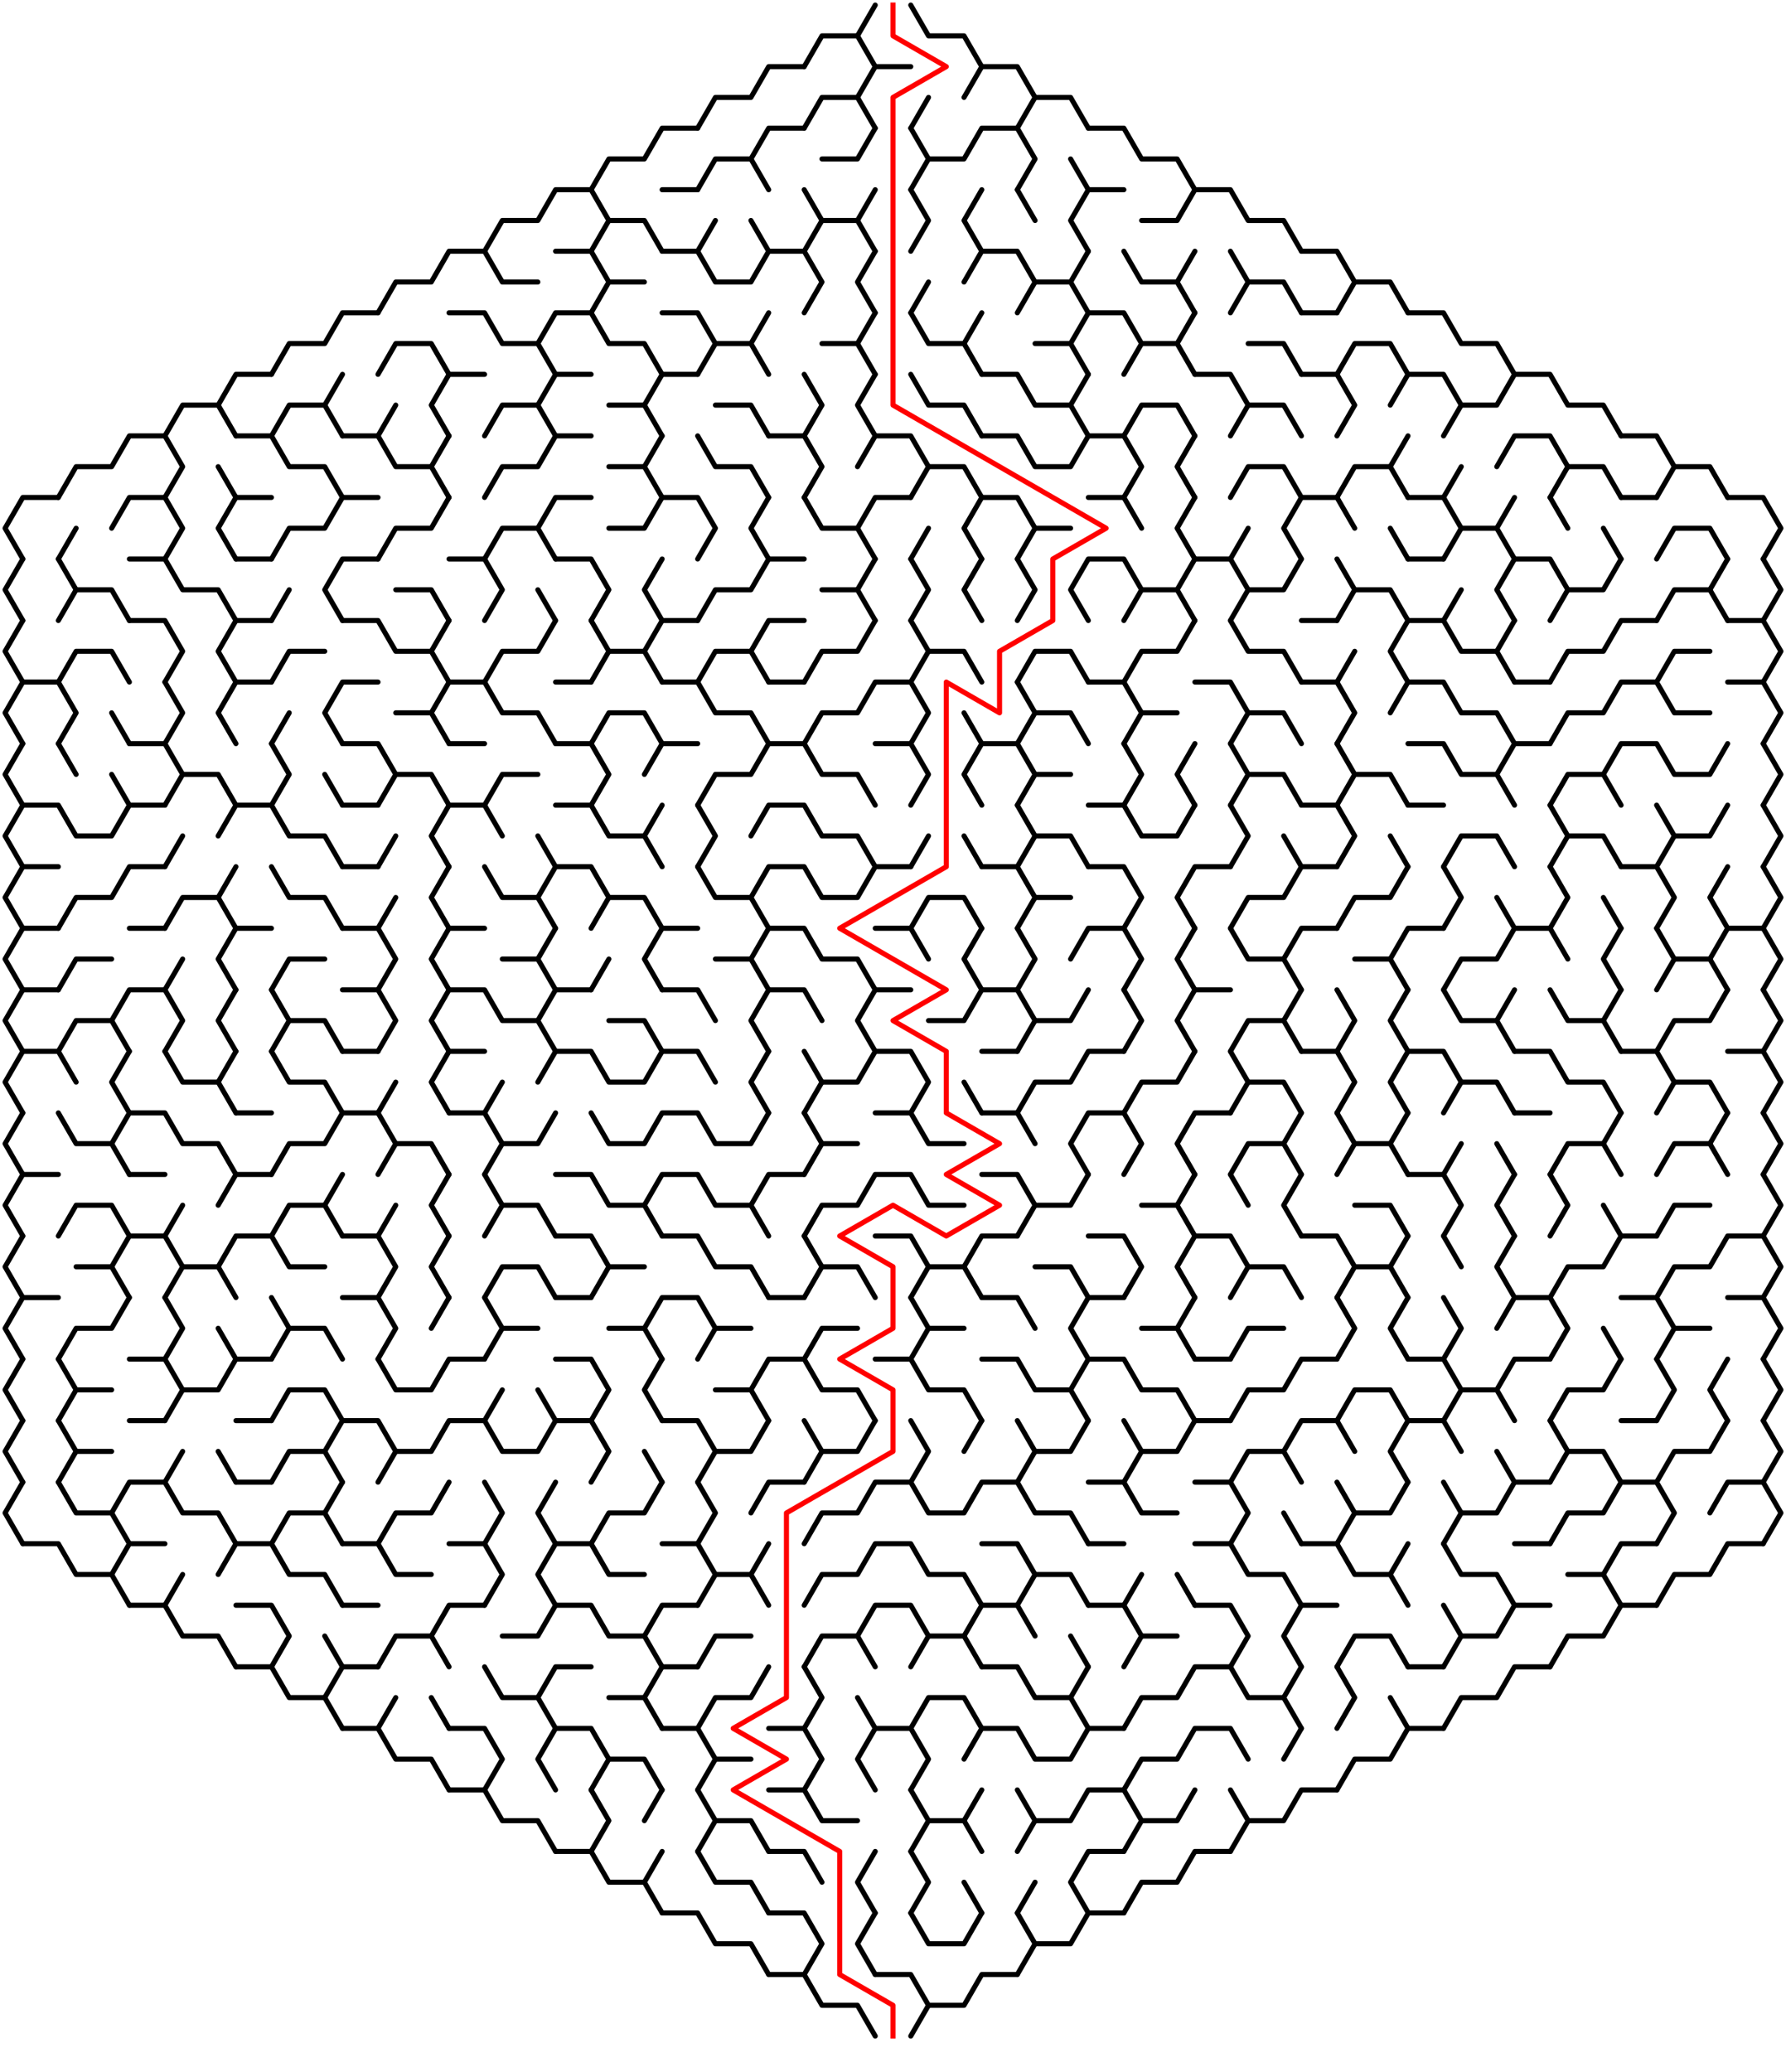 ﻿<?xml version="1.0" encoding="utf-8" standalone="no"?>
<!DOCTYPE svg PUBLIC "-//W3C//DTD SVG 1.1//EN" "http://www.w3.org/Graphics/SVG/1.1/DTD/svg11.dtd">
<svg width="704" height="816.332" version="1.1" xmlns="http://www.w3.org/2000/svg">
  <title>Hexagonal sigma maze with 17 cells side</title>
  <g fill="none" stroke="#000000" stroke-width="2" stroke-linecap="round" stroke-linejoin="round">
    <polyline points="317,26.249 324,14.124 338,14.124 345,26.249" />
    <line x1="338" y1="14.124" x2="345" y2="2" />
    <polyline points="359,2 366,14.124 380,14.124 387,26.249" />
    <polyline points="275,50.497 282,38.373 296,38.373 303,26.249 317,26.249" />
    <polyline points="317,50.497 324,38.373 338,38.373 345,50.497" />
    <polyline points="338,38.373 345,26.249 359,26.249" />
    <line x1="359" y1="50.497" x2="366" y2="38.373" />
    <polyline points="380,38.373 387,26.249 401,26.249 408,38.373 401,50.497" />
    <polyline points="408,38.373 422,38.373 429,50.497" />
    <polyline points="233,74.746 240,62.622 254,62.622 261,50.497 275,50.497" />
    <polyline points="275,74.746 282,62.622 296,62.622 303,74.746" />
    <polyline points="296,62.622 303,50.497 317,50.497" />
    <polyline points="324,62.622 338,62.622 345,50.497" />
    <polyline points="359,50.497 366,62.622 359,74.746" />
    <polyline points="366,62.622 380,62.622 387,50.497 401,50.497 408,62.622 401,74.746" />
    <line x1="422" y1="62.622" x2="429" y2="74.746" />
    <polyline points="429,50.497 443,50.497 450,62.622 464,62.622 471,74.746" />
    <polyline points="191,98.995 198,86.87 212,86.87 219,74.746 233,74.746 240,86.87 233,98.995" />
    <polyline points="240,86.87 254,86.87 261,98.995" />
    <line x1="261" y1="74.746" x2="275" y2="74.746" />
    <line x1="275" y1="98.995" x2="282" y2="86.87" />
    <line x1="296" y1="86.87" x2="303" y2="98.995" />
    <polyline points="317,74.746 324,86.87 317,98.995" />
    <polyline points="324,86.87 338,86.87 345,98.995" />
    <line x1="338" y1="86.87" x2="345" y2="74.746" />
    <polyline points="359,74.746 366,86.87 359,98.995" />
    <polyline points="387,98.995 380,86.87 387,74.746" />
    <line x1="401" y1="74.746" x2="408" y2="86.87" />
    <polyline points="429,98.995 422,86.87 429,74.746 443,74.746" />
    <polyline points="450,86.87 464,86.87 471,74.746 485,74.746 492,86.87 506,86.87 513,98.995" />
    <polyline points="149,123.244 156,111.119 170,111.119 177,98.995 191,98.995 198,111.119 212,111.119" />
    <polyline points="219,98.995 233,98.995 240,111.119 233,123.244" />
    <line x1="240" y1="111.119" x2="254" y2="111.119" />
    <polyline points="261,98.995 275,98.995 282,111.119 296,111.119 303,98.995 317,98.995 324,111.119 317,123.244" />
    <polyline points="345,123.244 338,111.119 345,98.995" />
    <line x1="359" y1="123.244" x2="366" y2="111.119" />
    <polyline points="380,111.119 387,98.995 401,98.995 408,111.119 401,123.244" />
    <polyline points="408,111.119 422,111.119 429,123.244" />
    <line x1="422" y1="111.119" x2="429" y2="98.995" />
    <polyline points="443,98.995 450,111.119 464,111.119 471,123.244" />
    <line x1="464" y1="111.119" x2="471" y2="98.995" />
    <polyline points="485,98.995 492,111.119 485,123.244" />
    <polyline points="492,111.119 506,111.119 513,123.244" />
    <polyline points="513,98.995 527,98.995 534,111.119 527,123.244" />
    <polyline points="534,111.119 548,111.119 555,123.244" />
    <polyline points="107,147.492 114,135.368 128,135.368 135,123.244 149,123.244" />
    <polyline points="149,147.492 156,135.368 170,135.368 177,147.492" />
    <polyline points="177,123.244 191,123.244 198,135.368 212,135.368 219,147.492" />
    <polyline points="212,135.368 219,123.244 233,123.244 240,135.368 254,135.368 261,147.492" />
    <polyline points="261,123.244 275,123.244 282,135.368 275,147.492" />
    <polyline points="282,135.368 296,135.368 303,147.492" />
    <line x1="296" y1="135.368" x2="303" y2="123.244" />
    <polyline points="324,135.368 338,135.368 345,147.492" />
    <line x1="338" y1="135.368" x2="345" y2="123.244" />
    <polyline points="359,123.244 366,135.368 380,135.368 387,147.492" />
    <line x1="380" y1="135.368" x2="387" y2="123.244" />
    <polyline points="408,135.368 422,135.368 429,147.492" />
    <polyline points="422,135.368 429,123.244 443,123.244 450,135.368 443,147.492" />
    <polyline points="450,135.368 464,135.368 471,147.492" />
    <line x1="464" y1="135.368" x2="471" y2="123.244" />
    <polyline points="492,135.368 506,135.368 513,147.492" />
    <line x1="513" y1="123.244" x2="527" y2="123.244" />
    <polyline points="527,147.492 534,135.368 548,135.368 555,147.492" />
    <polyline points="555,123.244 569,123.244 576,135.368 590,135.368 597,147.492" />
    <polyline points="65,171.741 72,159.617 86,159.617 93,171.741" />
    <polyline points="86,159.617 93,147.492 107,147.492" />
    <polyline points="107,171.741 114,159.617 128,159.617 135,171.741" />
    <line x1="128" y1="159.617" x2="135" y2="147.492" />
    <line x1="149" y1="171.741" x2="156" y2="159.617" />
    <polyline points="177,171.741 170,159.617 177,147.492 191,147.492" />
    <polyline points="191,171.741 198,159.617 212,159.617 219,171.741" />
    <polyline points="212,159.617 219,147.492 233,147.492" />
    <polyline points="240,159.617 254,159.617 261,171.741" />
    <polyline points="254,159.617 261,147.492 275,147.492" />
    <polyline points="282,159.617 296,159.617 303,171.741" />
    <polyline points="317,147.492 324,159.617 317,171.741" />
    <polyline points="345,171.741 338,159.617 345,147.492" />
    <polyline points="359,147.492 366,159.617 380,159.617 387,171.741" />
    <polyline points="387,147.492 401,147.492 408,159.617 422,159.617 429,171.741" />
    <line x1="422" y1="159.617" x2="429" y2="147.492" />
    <polyline points="443,171.741 450,159.617 464,159.617 471,171.741" />
    <polyline points="471,147.492 485,147.492 492,159.617 485,171.741" />
    <polyline points="492,159.617 506,159.617 513,171.741" />
    <polyline points="513,147.492 527,147.492 534,159.617 527,171.741" />
    <polyline points="548,159.617 555,147.492 569,147.492 576,159.617 569,171.741" />
    <polyline points="576,159.617 590,159.617 597,147.492 611,147.492 618,159.617 632,159.617 639,171.741" />
    <polyline points="23,195.99 30,183.865 44,183.865 51,171.741 65,171.741 72,183.865 65,195.99" />
    <line x1="86" y1="183.865" x2="93" y2="195.99" />
    <polyline points="93,171.741 107,171.741 114,183.865 128,183.865 135,195.99" />
    <polyline points="135,171.741 149,171.741 156,183.865 170,183.865 177,195.99" />
    <line x1="170" y1="183.865" x2="177" y2="171.741" />
    <polyline points="191,195.99 198,183.865 212,183.865 219,171.741 233,171.741" />
    <polyline points="240,183.865 254,183.865 261,195.99" />
    <line x1="254" y1="183.865" x2="261" y2="171.741" />
    <polyline points="275,171.741 282,183.865 296,183.865 303,195.99" />
    <polyline points="303,171.741 317,171.741 324,183.865 317,195.99" />
    <polyline points="338,183.865 345,171.741 359,171.741 366,183.865 359,195.99" />
    <polyline points="366,183.865 380,183.865 387,195.99" />
    <polyline points="387,171.741 401,171.741 408,183.865 422,183.865 429,171.741 443,171.741 450,183.865 443,195.99" />
    <polyline points="471,195.99 464,183.865 471,171.741" />
    <polyline points="485,195.99 492,183.865 506,183.865 513,195.99" />
    <polyline points="527,195.99 534,183.865 548,183.865 555,195.99" />
    <line x1="548" y1="183.865" x2="555" y2="171.741" />
    <line x1="569" y1="195.99" x2="576" y2="183.865" />
    <polyline points="590,183.865 597,171.741 611,171.741 618,183.865 611,195.99" />
    <polyline points="618,183.865 632,183.865 639,195.99" />
    <polyline points="639,171.741 653,171.741 660,183.865 653,195.99" />
    <polyline points="660,183.865 674,183.865 681,195.99" />
    <polyline points="9,220.238 2,208.114 9,195.99 23,195.99" />
    <line x1="23" y1="220.238" x2="30" y2="208.114" />
    <polyline points="44,208.114 51,195.99 65,195.99 72,208.114 65,220.238" />
    <polyline points="93,220.238 86,208.114 93,195.99 107,195.99" />
    <polyline points="107,220.238 114,208.114 128,208.114 135,195.99 149,195.99" />
    <polyline points="149,220.238 156,208.114 170,208.114 177,195.99" />
    <polyline points="191,220.238 198,208.114 212,208.114 219,220.238" />
    <polyline points="212,208.114 219,195.99 233,195.99" />
    <polyline points="240,208.114 254,208.114 261,195.99 275,195.99 282,208.114 275,220.238" />
    <polyline points="303,220.238 296,208.114 303,195.99" />
    <polyline points="317,195.99 324,208.114 338,208.114 345,220.238" />
    <polyline points="338,208.114 345,195.99 359,195.99" />
    <line x1="359" y1="220.238" x2="366" y2="208.114" />
    <polyline points="387,220.238 380,208.114 387,195.99 401,195.99 408,208.114 401,220.238" />
    <line x1="408" y1="208.114" x2="422" y2="208.114" />
    <polyline points="429,195.99 443,195.99 450,208.114" />
    <polyline points="471,220.238 464,208.114 471,195.99" />
    <line x1="485" y1="220.238" x2="492" y2="208.114" />
    <polyline points="513,220.238 506,208.114 513,195.99 527,195.99 534,208.114" />
    <line x1="548" y1="208.114" x2="555" y2="220.238" />
    <polyline points="555,195.99 569,195.99 576,208.114 569,220.238" />
    <polyline points="576,208.114 590,208.114 597,220.238" />
    <line x1="590" y1="208.114" x2="597" y2="195.99" />
    <line x1="611" y1="195.99" x2="618" y2="208.114" />
    <line x1="632" y1="208.114" x2="639" y2="220.238" />
    <line x1="639" y1="195.99" x2="653" y2="195.99" />
    <polyline points="653,220.238 660,208.114 674,208.114 681,220.238" />
    <polyline points="681,195.99 695,195.99 702,208.114 695,220.238" />
    <polyline points="9,244.487 2,232.363 9,220.238" />
    <polyline points="23,220.238 30,232.363 23,244.487" />
    <polyline points="30,232.363 44,232.363 51,244.487" />
    <polyline points="51,220.238 65,220.238 72,232.363 86,232.363 93,244.487" />
    <line x1="93" y1="220.238" x2="107" y2="220.238" />
    <line x1="107" y1="244.487" x2="114" y2="232.363" />
    <polyline points="135,244.487 128,232.363 135,220.238 149,220.238" />
    <polyline points="156,232.363 170,232.363 177,244.487" />
    <polyline points="177,220.238 191,220.238 198,232.363 191,244.487" />
    <line x1="212" y1="232.363" x2="219" y2="244.487" />
    <polyline points="219,220.238 233,220.238 240,232.363 233,244.487" />
    <polyline points="261,244.487 254,232.363 261,220.238" />
    <polyline points="275,244.487 282,232.363 296,232.363 303,220.238 317,220.238" />
    <polyline points="324,232.363 338,232.363 345,244.487" />
    <line x1="338" y1="232.363" x2="345" y2="220.238" />
    <polyline points="359,220.238 366,232.363 359,244.487" />
    <polyline points="387,244.487 380,232.363 387,220.238" />
    <polyline points="401,220.238 408,232.363 401,244.487" />
    <polyline points="429,244.487 422,232.363 429,220.238 443,220.238 450,232.363 443,244.487" />
    <polyline points="450,232.363 464,232.363 471,244.487" />
    <polyline points="464,232.363 471,220.238 485,220.238 492,232.363 485,244.487" />
    <polyline points="492,232.363 506,232.363 513,220.238" />
    <polyline points="527,220.238 534,232.363 527,244.487" />
    <polyline points="534,232.363 548,232.363 555,244.487" />
    <line x1="555" y1="220.238" x2="569" y2="220.238" />
    <line x1="569" y1="244.487" x2="576" y2="232.363" />
    <polyline points="597,244.487 590,232.363 597,220.238 611,220.238 618,232.363 611,244.487" />
    <polyline points="618,232.363 632,232.363 639,220.238" />
    <polyline points="653,244.487 660,232.363 674,232.363 681,244.487" />
    <line x1="674" y1="232.363" x2="681" y2="220.238" />
    <polyline points="695,220.238 702,232.363 695,244.487" />
    <polyline points="9,268.736 2,256.611 9,244.487" />
    <polyline points="23,268.736 30,256.611 44,256.611 51,268.736" />
    <polyline points="51,244.487 65,244.487 72,256.611 65,268.736" />
    <polyline points="93,268.736 86,256.611 93,244.487 107,244.487" />
    <polyline points="107,268.736 114,256.611 128,256.611" />
    <polyline points="135,244.487 149,244.487 156,256.611 170,256.611 177,268.736" />
    <line x1="170" y1="256.611" x2="177" y2="244.487" />
    <polyline points="191,268.736 198,256.611 212,256.611 219,244.487" />
    <polyline points="233,244.487 240,256.611 233,268.736" />
    <polyline points="240,256.611 254,256.611 261,268.736" />
    <polyline points="254,256.611 261,244.487 275,244.487" />
    <polyline points="275,268.736 282,256.611 296,256.611 303,268.736" />
    <polyline points="296,256.611 303,244.487 317,244.487" />
    <polyline points="317,268.736 324,256.611 338,256.611 345,244.487" />
    <polyline points="359,244.487 366,256.611 359,268.736" />
    <polyline points="366,256.611 380,256.611 387,268.736" />
    <polyline points="401,268.736 408,256.611 422,256.611 429,268.736" />
    <polyline points="443,268.736 450,256.611 464,256.611 471,244.487" />
    <polyline points="485,244.487 492,256.611 506,256.611 513,268.736" />
    <line x1="513" y1="244.487" x2="527" y2="244.487" />
    <line x1="527" y1="268.736" x2="534" y2="256.611" />
    <polyline points="555,268.736 548,256.611 555,244.487 569,244.487 576,256.611 590,256.611 597,268.736" />
    <line x1="590" y1="256.611" x2="597" y2="244.487" />
    <polyline points="611,268.736 618,256.611 632,256.611 639,244.487 653,244.487" />
    <polyline points="653,268.736 660,256.611 674,256.611" />
    <polyline points="681,244.487 695,244.487 702,256.611 695,268.736" />
    <polyline points="9,292.985 2,280.86 9,268.736 23,268.736 30,280.86 23,292.985" />
    <line x1="44" y1="280.86" x2="51" y2="292.985" />
    <polyline points="65,268.736 72,280.86 65,292.985" />
    <polyline points="93,292.985 86,280.86 93,268.736 107,268.736" />
    <line x1="107" y1="292.985" x2="114" y2="280.86" />
    <polyline points="135,292.985 128,280.86 135,268.736 149,268.736" />
    <polyline points="156,280.86 170,280.86 177,292.985" />
    <polyline points="170,280.86 177,268.736 191,268.736 198,280.86 212,280.86 219,292.985" />
    <line x1="219" y1="268.736" x2="233" y2="268.736" />
    <polyline points="233,292.985 240,280.86 254,280.86 261,292.985" />
    <polyline points="261,268.736 275,268.736 282,280.86 296,280.86 303,292.985" />
    <line x1="303" y1="268.736" x2="317" y2="268.736" />
    <polyline points="317,292.985 324,280.86 338,280.86 345,268.736 359,268.736 366,280.86 359,292.985" />
    <line x1="380" y1="280.86" x2="387" y2="292.985" />
    <polyline points="401,268.736 408,280.86 401,292.985" />
    <polyline points="408,280.86 422,280.86 429,292.985" />
    <polyline points="429,268.736 443,268.736 450,280.86 443,292.985" />
    <line x1="450" y1="280.86" x2="464" y2="280.86" />
    <polyline points="471,268.736 485,268.736 492,280.86 485,292.985" />
    <polyline points="492,280.86 506,280.86 513,292.985" />
    <polyline points="513,268.736 527,268.736 534,280.86 527,292.985" />
    <polyline points="548,280.86 555,268.736 569,268.736 576,280.86 590,280.86 597,292.985" />
    <line x1="597" y1="268.736" x2="611" y2="268.736" />
    <polyline points="611,292.985 618,280.86 632,280.86 639,268.736 653,268.736 660,280.86 674,280.86" />
    <polyline points="681,268.736 695,268.736 702,280.86 695,292.985" />
    <polyline points="9,317.233 2,305.109 9,292.985" />
    <line x1="23" y1="292.985" x2="30" y2="305.109" />
    <line x1="44" y1="305.109" x2="51" y2="317.233" />
    <polyline points="51,292.985 65,292.985 72,305.109 65,317.233" />
    <polyline points="72,305.109 86,305.109 93,317.233" />
    <polyline points="107,292.985 114,305.109 107,317.233" />
    <line x1="128" y1="305.109" x2="135" y2="317.233" />
    <polyline points="135,292.985 149,292.985 156,305.109 149,317.233" />
    <polyline points="156,305.109 170,305.109 177,317.233" />
    <line x1="177" y1="292.985" x2="191" y2="292.985" />
    <polyline points="191,317.233 198,305.109 212,305.109" />
    <polyline points="219,292.985 233,292.985 240,305.109 233,317.233" />
    <polyline points="254,305.109 261,292.985 275,292.985" />
    <polyline points="275,317.233 282,305.109 296,305.109 303,292.985 317,292.985 324,305.109 338,305.109 345,317.233" />
    <polyline points="345,292.985 359,292.985 366,305.109 359,317.233" />
    <polyline points="387,317.233 380,305.109 387,292.985 401,292.985 408,305.109 401,317.233" />
    <line x1="408" y1="305.109" x2="422" y2="305.109" />
    <polyline points="443,292.985 450,305.109 443,317.233" />
    <polyline points="471,317.233 464,305.109 471,292.985" />
    <polyline points="485,292.985 492,305.109 485,317.233" />
    <polyline points="492,305.109 506,305.109 513,317.233" />
    <polyline points="527,292.985 534,305.109 527,317.233" />
    <polyline points="534,305.109 548,305.109 555,317.233" />
    <polyline points="555,292.985 569,292.985 576,305.109 590,305.109 597,317.233" />
    <polyline points="590,305.109 597,292.985 611,292.985" />
    <polyline points="611,317.233 618,305.109 632,305.109 639,317.233" />
    <polyline points="632,305.109 639,292.985 653,292.985 660,305.109 674,305.109 681,292.985" />
    <polyline points="695,292.985 702,305.109 695,317.233" />
    <polyline points="9,341.482 2,329.358 9,317.233 23,317.233 30,329.358 44,329.358 51,317.233 65,317.233" />
    <line x1="65" y1="341.482" x2="72" y2="329.358" />
    <polyline points="86,329.358 93,317.233 107,317.233 114,329.358 128,329.358 135,341.482" />
    <line x1="135" y1="317.233" x2="149" y2="317.233" />
    <line x1="149" y1="341.482" x2="156" y2="329.358" />
    <polyline points="177,341.482 170,329.358 177,317.233 191,317.233 198,329.358" />
    <line x1="212" y1="329.358" x2="219" y2="341.482" />
    <polyline points="219,317.233 233,317.233 240,329.358 254,329.358 261,341.482" />
    <line x1="254" y1="329.358" x2="261" y2="317.233" />
    <polyline points="275,317.233 282,329.358 275,341.482" />
    <polyline points="296,329.358 303,317.233 317,317.233 324,329.358 338,329.358 345,341.482" />
    <line x1="359" y1="341.482" x2="366" y2="329.358" />
    <line x1="380" y1="329.358" x2="387" y2="341.482" />
    <polyline points="401,317.233 408,329.358 401,341.482" />
    <polyline points="408,329.358 422,329.358 429,341.482" />
    <polyline points="429,317.233 443,317.233 450,329.358 464,329.358 471,317.233" />
    <polyline points="485,317.233 492,329.358 485,341.482" />
    <line x1="506" y1="329.358" x2="513" y2="341.482" />
    <polyline points="513,317.233 527,317.233 534,329.358 527,341.482" />
    <line x1="548" y1="329.358" x2="555" y2="341.482" />
    <line x1="555" y1="317.233" x2="569" y2="317.233" />
    <polyline points="569,341.482 576,329.358 590,329.358 597,341.482" />
    <polyline points="611,317.233 618,329.358 611,341.482" />
    <polyline points="618,329.358 632,329.358 639,341.482" />
    <polyline points="653,317.233 660,329.358 653,341.482" />
    <polyline points="660,329.358 674,329.358 681,317.233" />
    <polyline points="695,317.233 702,329.358 695,341.482" />
    <polyline points="9,365.731 2,353.606 9,341.482 23,341.482" />
    <polyline points="23,365.731 30,353.606 44,353.606 51,341.482 65,341.482" />
    <polyline points="65,365.731 72,353.606 86,353.606 93,365.731" />
    <line x1="86" y1="353.606" x2="93" y2="341.482" />
    <polyline points="107,341.482 114,353.606 128,353.606 135,365.731" />
    <line x1="135" y1="341.482" x2="149" y2="341.482" />
    <line x1="149" y1="365.731" x2="156" y2="353.606" />
    <polyline points="177,365.731 170,353.606 177,341.482" />
    <polyline points="191,341.482 198,353.606 212,353.606 219,365.731" />
    <polyline points="212,353.606 219,341.482 233,341.482 240,353.606 233,365.731" />
    <polyline points="240,353.606 254,353.606 261,365.731" />
    <polyline points="275,341.482 282,353.606 296,353.606 303,365.731" />
    <polyline points="296,353.606 303,341.482 317,341.482 324,353.606 338,353.606 345,341.482 359,341.482" />
    <polyline points="359,365.731 366,353.606 380,353.606 387,365.731" />
    <polyline points="387,341.482 401,341.482 408,353.606 401,365.731" />
    <line x1="408" y1="353.606" x2="422" y2="353.606" />
    <polyline points="429,341.482 443,341.482 450,353.606 443,365.731" />
    <polyline points="471,365.731 464,353.606 471,341.482 485,341.482" />
    <polyline points="485,365.731 492,353.606 506,353.606 513,341.482 527,341.482" />
    <polyline points="527,365.731 534,353.606 548,353.606 555,341.482" />
    <polyline points="569,341.482 576,353.606 569,365.731" />
    <line x1="590" y1="353.606" x2="597" y2="365.731" />
    <polyline points="611,341.482 618,353.606 611,365.731" />
    <line x1="632" y1="353.606" x2="639" y2="365.731" />
    <polyline points="639,341.482 653,341.482 660,353.606 653,365.731" />
    <polyline points="681,365.731 674,353.606 681,341.482" />
    <polyline points="695,341.482 702,353.606 695,365.731" />
    <polyline points="9,389.979 2,377.855 9,365.731 23,365.731" />
    <polyline points="23,389.979 30,377.855 44,377.855" />
    <line x1="51" y1="365.731" x2="65" y2="365.731" />
    <line x1="65" y1="389.979" x2="72" y2="377.855" />
    <polyline points="93,389.979 86,377.855 93,365.731 107,365.731" />
    <polyline points="107,389.979 114,377.855 128,377.855" />
    <polyline points="135,365.731 149,365.731 156,377.855 149,389.979" />
    <polyline points="177,389.979 170,377.855 177,365.731 191,365.731" />
    <polyline points="198,377.855 212,377.855 219,389.979" />
    <line x1="212" y1="377.855" x2="219" y2="365.731" />
    <line x1="233" y1="389.979" x2="240" y2="377.855" />
    <polyline points="261,389.979 254,377.855 261,365.731 275,365.731" />
    <polyline points="282,377.855 296,377.855 303,389.979" />
    <polyline points="296,377.855 303,365.731 317,365.731 324,377.855 338,377.855 345,389.979" />
    <polyline points="345,365.731 359,365.731 366,377.855" />
    <polyline points="387,389.979 380,377.855 387,365.731" />
    <polyline points="401,365.731 408,377.855 401,389.979" />
    <polyline points="422,377.855 429,365.731 443,365.731 450,377.855 443,389.979" />
    <polyline points="471,389.979 464,377.855 471,365.731" />
    <polyline points="485,365.731 492,377.855 506,377.855 513,389.979" />
    <polyline points="506,377.855 513,365.731 527,365.731" />
    <polyline points="534,377.855 548,377.855 555,389.979" />
    <polyline points="548,377.855 555,365.731 569,365.731" />
    <polyline points="569,389.979 576,377.855 590,377.855 597,365.731 611,365.731 618,377.855" />
    <polyline points="639,389.979 632,377.855 639,365.731" />
    <polyline points="653,365.731 660,377.855 653,389.979" />
    <polyline points="660,377.855 674,377.855 681,389.979" />
    <polyline points="674,377.855 681,365.731 695,365.731 702,377.855 695,389.979" />
    <polyline points="9,414.228 2,402.104 9,389.979 23,389.979" />
    <polyline points="23,414.228 30,402.104 44,402.104 51,414.228" />
    <polyline points="44,402.104 51,389.979 65,389.979 72,402.104 65,414.228" />
    <polyline points="93,414.228 86,402.104 93,389.979" />
    <polyline points="107,389.979 114,402.104 107,414.228" />
    <polyline points="114,402.104 128,402.104 135,414.228" />
    <polyline points="135,389.979 149,389.979 156,402.104 149,414.228" />
    <polyline points="177,414.228 170,402.104 177,389.979 191,389.979 198,402.104 212,402.104 219,414.228" />
    <polyline points="212,402.104 219,389.979 233,389.979" />
    <polyline points="240,402.104 254,402.104 261,414.228" />
    <polyline points="261,389.979 275,389.979 282,402.104" />
    <polyline points="303,414.228 296,402.104 303,389.979 317,389.979 324,402.104" />
    <polyline points="345,414.228 338,402.104 345,389.979 359,389.979" />
    <polyline points="366,402.104 380,402.104 387,389.979 401,389.979 408,402.104 401,414.228" />
    <polyline points="408,402.104 422,402.104 429,389.979" />
    <polyline points="443,389.979 450,402.104 443,414.228" />
    <polyline points="471,414.228 464,402.104 471,389.979 485,389.979" />
    <polyline points="485,414.228 492,402.104 506,402.104 513,414.228" />
    <line x1="506" y1="402.104" x2="513" y2="389.979" />
    <polyline points="527,389.979 534,402.104 527,414.228" />
    <polyline points="555,414.228 548,402.104 555,389.979" />
    <polyline points="569,389.979 576,402.104 590,402.104 597,414.228" />
    <line x1="590" y1="402.104" x2="597" y2="389.979" />
    <polyline points="611,389.979 618,402.104 632,402.104 639,414.228" />
    <line x1="632" y1="402.104" x2="639" y2="389.979" />
    <polyline points="653,414.228 660,402.104 674,402.104 681,389.979" />
    <polyline points="695,389.979 702,402.104 695,414.228" />
    <polyline points="9,438.477 2,426.352 9,414.228 23,414.228 30,426.352" />
    <polyline points="51,438.477 44,426.352 51,414.228" />
    <polyline points="65,414.228 72,426.352 86,426.352 93,438.477" />
    <line x1="86" y1="426.352" x2="93" y2="414.228" />
    <polyline points="107,414.228 114,426.352 128,426.352 135,438.477" />
    <line x1="135" y1="414.228" x2="149" y2="414.228" />
    <line x1="149" y1="438.477" x2="156" y2="426.352" />
    <polyline points="177,438.477 170,426.352 177,414.228 191,414.228" />
    <line x1="191" y1="438.477" x2="198" y2="426.352" />
    <polyline points="212,426.352 219,414.228 233,414.228 240,426.352 254,426.352 261,414.228 275,414.228 282,426.352" />
    <polyline points="303,438.477 296,426.352 303,414.228" />
    <polyline points="317,414.228 324,426.352 317,438.477" />
    <polyline points="324,426.352 338,426.352 345,414.228 359,414.228 366,426.352 359,438.477" />
    <line x1="380" y1="426.352" x2="387" y2="438.477" />
    <line x1="387" y1="414.228" x2="401" y2="414.228" />
    <polyline points="401,438.477 408,426.352 422,426.352 429,414.228 443,414.228" />
    <polyline points="443,438.477 450,426.352 464,426.352 471,414.228" />
    <polyline points="485,414.228 492,426.352 485,438.477" />
    <polyline points="492,426.352 506,426.352 513,438.477" />
    <polyline points="513,414.228 527,414.228 534,426.352 527,438.477" />
    <polyline points="555,438.477 548,426.352 555,414.228 569,414.228 576,426.352 569,438.477" />
    <polyline points="576,426.352 590,426.352 597,438.477" />
    <polyline points="597,414.228 611,414.228 618,426.352 632,426.352 639,438.477" />
    <polyline points="639,414.228 653,414.228 660,426.352 653,438.477" />
    <polyline points="660,426.352 674,426.352 681,438.477" />
    <polyline points="681,414.228 695,414.228 702,426.352 695,438.477" />
    <polyline points="9,462.726 2,450.601 9,438.477" />
    <polyline points="23,438.477 30,450.601 44,450.601 51,462.726" />
    <polyline points="44,450.601 51,438.477 65,438.477 72,450.601 86,450.601 93,462.726" />
    <line x1="93" y1="438.477" x2="107" y2="438.477" />
    <polyline points="107,462.726 114,450.601 128,450.601 135,438.477 149,438.477 156,450.601 149,462.726" />
    <polyline points="156,450.601 170,450.601 177,462.726" />
    <polyline points="177,438.477 191,438.477 198,450.601 191,462.726" />
    <polyline points="198,450.601 212,450.601 219,438.477" />
    <polyline points="233,438.477 240,450.601 254,450.601 261,438.477 275,438.477 282,450.601 296,450.601 303,438.477" />
    <polyline points="317,438.477 324,450.601 317,462.726" />
    <line x1="324" y1="450.601" x2="338" y2="450.601" />
    <polyline points="345,438.477 359,438.477 366,450.601 380,450.601" />
    <polyline points="387,438.477 401,438.477 408,450.601" />
    <polyline points="429,462.726 422,450.601 429,438.477 443,438.477 450,450.601 443,462.726" />
    <polyline points="471,462.726 464,450.601 471,438.477 485,438.477" />
    <polyline points="485,462.726 492,450.601 506,450.601 513,462.726" />
    <line x1="506" y1="450.601" x2="513" y2="438.477" />
    <polyline points="527,438.477 534,450.601 527,462.726" />
    <polyline points="534,450.601 548,450.601 555,462.726" />
    <line x1="548" y1="450.601" x2="555" y2="438.477" />
    <line x1="569" y1="462.726" x2="576" y2="450.601" />
    <line x1="590" y1="450.601" x2="597" y2="462.726" />
    <line x1="597" y1="438.477" x2="611" y2="438.477" />
    <polyline points="611,462.726 618,450.601 632,450.601 639,462.726" />
    <line x1="632" y1="450.601" x2="639" y2="438.477" />
    <polyline points="653,462.726 660,450.601 674,450.601 681,462.726" />
    <line x1="674" y1="450.601" x2="681" y2="438.477" />
    <polyline points="695,438.477 702,450.601 695,462.726" />
    <polyline points="9,486.974 2,474.85 9,462.726 23,462.726" />
    <polyline points="23,486.974 30,474.85 44,474.85 51,486.974" />
    <line x1="51" y1="462.726" x2="65" y2="462.726" />
    <line x1="65" y1="486.974" x2="72" y2="474.85" />
    <polyline points="86,474.85 93,462.726 107,462.726" />
    <polyline points="107,486.974 114,474.85 128,474.85 135,486.974" />
    <line x1="128" y1="474.85" x2="135" y2="462.726" />
    <line x1="149" y1="486.974" x2="156" y2="474.85" />
    <polyline points="177,486.974 170,474.85 177,462.726" />
    <polyline points="191,462.726 198,474.85 191,486.974" />
    <polyline points="198,474.85 212,474.85 219,486.974" />
    <polyline points="219,462.726 233,462.726 240,474.85 254,474.85 261,486.974" />
    <polyline points="254,474.85 261,462.726 275,462.726 282,474.85 296,474.85 303,486.974" />
    <polyline points="296,474.85 303,462.726 317,462.726" />
    <polyline points="317,486.974 324,474.85 338,474.85 345,462.726 359,462.726 366,474.85 380,474.85" />
    <polyline points="387,462.726 401,462.726 408,474.85 401,486.974" />
    <polyline points="408,474.85 422,474.85 429,462.726" />
    <polyline points="450,474.85 464,474.85 471,486.974" />
    <line x1="464" y1="474.85" x2="471" y2="462.726" />
    <line x1="485" y1="462.726" x2="492" y2="474.85" />
    <polyline points="513,486.974 506,474.85 513,462.726" />
    <polyline points="534,474.85 548,474.85 555,486.974" />
    <polyline points="555,462.726 569,462.726 576,474.85 569,486.974" />
    <polyline points="597,486.974 590,474.85 597,462.726" />
    <polyline points="611,462.726 618,474.85 611,486.974" />
    <line x1="632" y1="474.85" x2="639" y2="486.974" />
    <polyline points="653,486.974 660,474.85 674,474.85" />
    <polyline points="695,462.726 702,474.85 695,486.974" />
    <polyline points="9,511.223 2,499.099 9,486.974" />
    <polyline points="30,499.099 44,499.099 51,511.223" />
    <polyline points="44,499.099 51,486.974 65,486.974 72,499.099 65,511.223" />
    <polyline points="72,499.099 86,499.099 93,511.223" />
    <polyline points="86,499.099 93,486.974 107,486.974 114,499.099 128,499.099" />
    <polyline points="135,486.974 149,486.974 156,499.099 149,511.223" />
    <polyline points="177,511.223 170,499.099 177,486.974" />
    <polyline points="191,511.223 198,499.099 212,499.099 219,511.223" />
    <polyline points="219,486.974 233,486.974 240,499.099 233,511.223" />
    <line x1="240" y1="499.099" x2="254" y2="499.099" />
    <polyline points="261,486.974 275,486.974 282,499.099 296,499.099 303,511.223" />
    <polyline points="317,486.974 324,499.099 317,511.223" />
    <polyline points="324,499.099 338,499.099 345,511.223" />
    <polyline points="345,486.974 359,486.974 366,499.099 359,511.223" />
    <polyline points="366,499.099 380,499.099 387,511.223" />
    <polyline points="380,499.099 387,486.974 401,486.974" />
    <polyline points="408,499.099 422,499.099 429,511.223" />
    <polyline points="429,486.974 443,486.974 450,499.099 443,511.223" />
    <polyline points="471,511.223 464,499.099 471,486.974 485,486.974 492,499.099 485,511.223" />
    <polyline points="492,499.099 506,499.099 513,511.223" />
    <polyline points="513,486.974 527,486.974 534,499.099 527,511.223" />
    <polyline points="534,499.099 548,499.099 555,511.223" />
    <line x1="548" y1="499.099" x2="555" y2="486.974" />
    <line x1="569" y1="486.974" x2="576" y2="499.099" />
    <polyline points="597,511.223 590,499.099 597,486.974" />
    <polyline points="611,511.223 618,499.099 632,499.099 639,486.974 653,486.974" />
    <polyline points="653,511.223 660,499.099 674,499.099 681,486.974 695,486.974 702,499.099 695,511.223" />
    <polyline points="9,535.472 2,523.347 9,511.223 23,511.223" />
    <polyline points="23,535.472 30,523.347 44,523.347 51,511.223" />
    <polyline points="65,511.223 72,523.347 65,535.472" />
    <line x1="86" y1="523.347" x2="93" y2="535.472" />
    <polyline points="107,511.223 114,523.347 107,535.472" />
    <polyline points="114,523.347 128,523.347 135,535.472" />
    <polyline points="135,511.223 149,511.223 156,523.347 149,535.472" />
    <line x1="170" y1="523.347" x2="177" y2="511.223" />
    <polyline points="191,511.223 198,523.347 191,535.472" />
    <line x1="198" y1="523.347" x2="212" y2="523.347" />
    <line x1="219" y1="511.223" x2="233" y2="511.223" />
    <polyline points="240,523.347 254,523.347 261,535.472" />
    <polyline points="254,523.347 261,511.223 275,511.223 282,523.347 275,535.472" />
    <line x1="282" y1="523.347" x2="296" y2="523.347" />
    <line x1="303" y1="511.223" x2="317" y2="511.223" />
    <polyline points="317,535.472 324,523.347 338,523.347" />
    <polyline points="359,511.223 366,523.347 359,535.472" />
    <line x1="366" y1="523.347" x2="380" y2="523.347" />
    <polyline points="387,511.223 401,511.223 408,523.347" />
    <polyline points="429,535.472 422,523.347 429,511.223 443,511.223" />
    <polyline points="450,523.347 464,523.347 471,535.472" />
    <line x1="464" y1="523.347" x2="471" y2="511.223" />
    <polyline points="485,535.472 492,523.347 506,523.347" />
    <polyline points="527,511.223 534,523.347 527,535.472" />
    <polyline points="555,535.472 548,523.347 555,511.223" />
    <polyline points="569,511.223 576,523.347 569,535.472" />
    <polyline points="590,523.347 597,511.223 611,511.223 618,523.347 611,535.472" />
    <line x1="632" y1="523.347" x2="639" y2="535.472" />
    <polyline points="639,511.223 653,511.223 660,523.347 653,535.472" />
    <line x1="660" y1="523.347" x2="674" y2="523.347" />
    <polyline points="681,511.223 695,511.223 702,523.347 695,535.472" />
    <polyline points="9,559.72 2,547.596 9,535.472" />
    <polyline points="23,535.472 30,547.596 23,559.72" />
    <line x1="30" y1="547.596" x2="44" y2="547.596" />
    <polyline points="51,535.472 65,535.472 72,547.596 65,559.72" />
    <polyline points="72,547.596 86,547.596 93,535.472 107,535.472" />
    <polyline points="107,559.72 114,547.596 128,547.596 135,559.72" />
    <polyline points="149,535.472 156,547.596 170,547.596 177,535.472 191,535.472" />
    <line x1="191" y1="559.72" x2="198" y2="547.596" />
    <line x1="212" y1="547.596" x2="219" y2="559.72" />
    <polyline points="219,535.472 233,535.472 240,547.596 233,559.72" />
    <polyline points="261,559.72 254,547.596 261,535.472" />
    <polyline points="282,547.596 296,547.596 303,559.72" />
    <polyline points="296,547.596 303,535.472 317,535.472 324,547.596 338,547.596 345,559.72" />
    <polyline points="345,535.472 359,535.472 366,547.596 380,547.596 387,559.72" />
    <polyline points="387,535.472 401,535.472 408,547.596 422,547.596 429,559.72" />
    <polyline points="422,547.596 429,535.472 443,535.472 450,547.596 464,547.596 471,559.72" />
    <line x1="471" y1="535.472" x2="485" y2="535.472" />
    <polyline points="485,559.72 492,547.596 506,547.596 513,535.472 527,535.472" />
    <polyline points="527,559.72 534,547.596 548,547.596 555,559.72" />
    <polyline points="555,535.472 569,535.472 576,547.596 569,559.72" />
    <polyline points="576,547.596 590,547.596 597,559.72" />
    <polyline points="590,547.596 597,535.472 611,535.472" />
    <polyline points="611,559.72 618,547.596 632,547.596 639,535.472" />
    <polyline points="653,535.472 660,547.596 653,559.72" />
    <polyline points="681,559.72 674,547.596 681,535.472" />
    <polyline points="695,535.472 702,547.596 695,559.72" />
    <polyline points="9,583.969 2,571.845 9,559.72" />
    <polyline points="23,559.72 30,571.845 23,583.969" />
    <line x1="30" y1="571.845" x2="44" y2="571.845" />
    <line x1="51" y1="559.72" x2="65" y2="559.72" />
    <line x1="65" y1="583.969" x2="72" y2="571.845" />
    <line x1="86" y1="571.845" x2="93" y2="583.969" />
    <line x1="93" y1="559.72" x2="107" y2="559.72" />
    <polyline points="107,583.969 114,571.845 128,571.845 135,583.969" />
    <polyline points="128,571.845 135,559.72 149,559.72 156,571.845 149,583.969" />
    <polyline points="156,571.845 170,571.845 177,559.72 191,559.72 198,571.845 212,571.845 219,559.72 233,559.72 240,571.845 233,583.969" />
    <line x1="254" y1="571.845" x2="261" y2="583.969" />
    <polyline points="261,559.72 275,559.72 282,571.845 275,583.969" />
    <polyline points="282,571.845 296,571.845 303,559.72" />
    <polyline points="317,559.72 324,571.845 317,583.969" />
    <polyline points="324,571.845 338,571.845 345,559.72" />
    <polyline points="359,559.72 366,571.845 359,583.969" />
    <line x1="380" y1="571.845" x2="387" y2="559.72" />
    <polyline points="401,559.72 408,571.845 401,583.969" />
    <polyline points="408,571.845 422,571.845 429,559.72" />
    <polyline points="443,559.72 450,571.845 443,583.969" />
    <polyline points="450,571.845 464,571.845 471,559.72 485,559.72" />
    <polyline points="485,583.969 492,571.845 506,571.845 513,583.969" />
    <polyline points="506,571.845 513,559.72 527,559.72 534,571.845" />
    <polyline points="555,583.969 548,571.845 555,559.72 569,559.72 576,571.845" />
    <line x1="590" y1="571.845" x2="597" y2="583.969" />
    <polyline points="611,559.72 618,571.845 611,583.969" />
    <polyline points="618,571.845 632,571.845 639,583.969" />
    <line x1="639" y1="559.72" x2="653" y2="559.72" />
    <polyline points="653,583.969 660,571.845 674,571.845 681,559.72" />
    <polyline points="695,559.72 702,571.845 695,583.969" />
    <polyline points="9,608.218 2,596.093 9,583.969" />
    <polyline points="23,583.969 30,596.093 44,596.093 51,608.218" />
    <polyline points="44,596.093 51,583.969 65,583.969 72,596.093 86,596.093 93,608.218" />
    <line x1="93" y1="583.969" x2="107" y2="583.969" />
    <polyline points="107,608.218 114,596.093 128,596.093 135,608.218" />
    <line x1="128" y1="596.093" x2="135" y2="583.969" />
    <polyline points="149,608.218 156,596.093 170,596.093 177,583.969" />
    <polyline points="191,583.969 198,596.093 191,608.218" />
    <polyline points="219,608.218 212,596.093 219,583.969" />
    <polyline points="233,608.218 240,596.093 254,596.093 261,583.969" />
    <polyline points="275,583.969 282,596.093 275,608.218" />
    <polyline points="296,596.093 303,583.969 317,583.969" />
    <polyline points="317,608.218 324,596.093 338,596.093 345,583.969 359,583.969 366,596.093 380,596.093 387,583.969 401,583.969 408,596.093 422,596.093 429,608.218" />
    <polyline points="429,583.969 443,583.969 450,596.093 464,596.093" />
    <polyline points="471,583.969 485,583.969 492,596.093 485,608.218" />
    <line x1="506" y1="596.093" x2="513" y2="608.218" />
    <polyline points="527,583.969 534,596.093 527,608.218" />
    <polyline points="534,596.093 548,596.093 555,583.969" />
    <polyline points="569,583.969 576,596.093 569,608.218" />
    <polyline points="576,596.093 590,596.093 597,583.969 611,583.969" />
    <polyline points="611,608.218 618,596.093 632,596.093 639,583.969 653,583.969 660,596.093 653,608.218" />
    <polyline points="674,596.093 681,583.969 695,583.969 702,596.093 695,608.218" />
    <polyline points="9,608.218 23,608.218 30,620.342 44,620.342 51,632.466" />
    <polyline points="44,620.342 51,608.218 65,608.218" />
    <line x1="65" y1="632.466" x2="72" y2="620.342" />
    <polyline points="86,620.342 93,608.218 107,608.218 114,620.342 128,620.342 135,632.466" />
    <polyline points="135,608.218 149,608.218 156,620.342 170,620.342" />
    <polyline points="177,608.218 191,608.218 198,620.342 191,632.466" />
    <polyline points="219,632.466 212,620.342 219,608.218 233,608.218 240,620.342 254,620.342" />
    <polyline points="261,608.218 275,608.218 282,620.342 275,632.466" />
    <polyline points="282,620.342 296,620.342 303,632.466" />
    <line x1="296" y1="620.342" x2="303" y2="608.218" />
    <polyline points="317,632.466 324,620.342 338,620.342 345,608.218 359,608.218 366,620.342 380,620.342 387,632.466" />
    <polyline points="387,608.218 401,608.218 408,620.342 401,632.466" />
    <polyline points="408,620.342 422,620.342 429,632.466" />
    <line x1="429" y1="608.218" x2="443" y2="608.218" />
    <line x1="443" y1="632.466" x2="450" y2="620.342" />
    <line x1="464" y1="620.342" x2="471" y2="632.466" />
    <polyline points="471,608.218 485,608.218 492,620.342 506,620.342 513,632.466" />
    <polyline points="513,608.218 527,608.218 534,620.342 548,620.342 555,632.466" />
    <line x1="548" y1="620.342" x2="555" y2="608.218" />
    <polyline points="569,608.218 576,620.342 590,620.342 597,632.466" />
    <line x1="597" y1="608.218" x2="611" y2="608.218" />
    <polyline points="618,620.342 632,620.342 639,632.466" />
    <polyline points="632,620.342 639,608.218 653,608.218" />
    <polyline points="653,632.466 660,620.342 674,620.342 681,608.218 695,608.218" />
    <polyline points="51,632.466 65,632.466 72,644.591 86,644.591 93,656.715" />
    <polyline points="93,632.466 107,632.466 114,644.591 107,656.715" />
    <line x1="128" y1="644.591" x2="135" y2="656.715" />
    <line x1="135" y1="632.466" x2="149" y2="632.466" />
    <polyline points="149,656.715 156,644.591 170,644.591 177,656.715" />
    <polyline points="170,644.591 177,632.466 191,632.466" />
    <polyline points="198,644.591 212,644.591 219,632.466 233,632.466 240,644.591 254,644.591 261,656.715" />
    <polyline points="254,644.591 261,632.466 275,632.466" />
    <polyline points="275,656.715 282,644.591 296,644.591" />
    <polyline points="317,656.715 324,644.591 338,644.591 345,656.715" />
    <polyline points="338,644.591 345,632.466 359,632.466 366,644.591 359,656.715" />
    <polyline points="366,644.591 380,644.591 387,656.715" />
    <polyline points="380,644.591 387,632.466 401,632.466 408,644.591" />
    <line x1="422" y1="644.591" x2="429" y2="656.715" />
    <polyline points="429,632.466 443,632.466 450,644.591 443,656.715" />
    <line x1="450" y1="644.591" x2="464" y2="644.591" />
    <polyline points="471,632.466 485,632.466 492,644.591 485,656.715" />
    <polyline points="513,656.715 506,644.591 513,632.466 527,632.466" />
    <polyline points="527,656.715 534,644.591 548,644.591 555,656.715" />
    <polyline points="569,632.466 576,644.591 569,656.715" />
    <polyline points="576,644.591 590,644.591 597,632.466 611,632.466" />
    <polyline points="611,656.715 618,644.591 632,644.591 639,632.466 653,632.466" />
    <polyline points="93,656.715 107,656.715 114,668.84 128,668.84 135,680.964" />
    <polyline points="128,668.84 135,656.715 149,656.715" />
    <line x1="149" y1="680.964" x2="156" y2="668.84" />
    <line x1="170" y1="668.84" x2="177" y2="680.964" />
    <polyline points="191,656.715 198,668.84 212,668.84 219,680.964" />
    <polyline points="212,668.84 219,656.715 233,656.715" />
    <polyline points="240,668.84 254,668.84 261,680.964" />
    <polyline points="254,668.84 261,656.715 275,656.715" />
    <polyline points="275,680.964 282,668.84 296,668.84 303,656.715" />
    <polyline points="317,656.715 324,668.84 317,680.964" />
    <line x1="338" y1="668.84" x2="345" y2="680.964" />
    <polyline points="359,680.964 366,668.84 380,668.84 387,680.964" />
    <polyline points="387,656.715 401,656.715 408,668.84 422,668.84 429,680.964" />
    <line x1="422" y1="668.84" x2="429" y2="656.715" />
    <polyline points="443,680.964 450,668.84 464,668.84 471,656.715 485,656.715 492,668.84 506,668.84 513,680.964" />
    <line x1="506" y1="668.84" x2="513" y2="656.715" />
    <polyline points="527,656.715 534,668.84 527,680.964" />
    <line x1="548" y1="668.84" x2="555" y2="680.964" />
    <line x1="555" y1="656.715" x2="569" y2="656.715" />
    <polyline points="569,680.964 576,668.84 590,668.84 597,656.715 611,656.715" />
    <polyline points="135,680.964 149,680.964 156,693.088 170,693.088 177,705.213" />
    <polyline points="177,680.964 191,680.964 198,693.088 191,705.213" />
    <polyline points="219,705.213 212,693.088 219,680.964 233,680.964 240,693.088 233,705.213" />
    <polyline points="240,693.088 254,693.088 261,705.213" />
    <polyline points="261,680.964 275,680.964 282,693.088 275,705.213" />
    <line x1="282" y1="693.088" x2="296" y2="693.088" />
    <polyline points="303,680.964 317,680.964 324,693.088 317,705.213" />
    <polyline points="345,705.213 338,693.088 345,680.964 359,680.964 366,693.088 359,705.213" />
    <polyline points="380,693.088 387,680.964 401,680.964 408,693.088 422,693.088 429,680.964 443,680.964" />
    <polyline points="443,705.213 450,693.088 464,693.088 471,680.964 485,680.964 492,693.088" />
    <line x1="506" y1="693.088" x2="513" y2="680.964" />
    <polyline points="527,705.213 534,693.088 548,693.088 555,680.964 569,680.964" />
    <polyline points="177,705.213 191,705.213 198,717.337 212,717.337 219,729.461" />
    <polyline points="233,705.213 240,717.337 233,729.461" />
    <line x1="254" y1="717.337" x2="261" y2="705.213" />
    <polyline points="275,705.213 282,717.337 275,729.461" />
    <polyline points="282,717.337 296,717.337 303,729.461" />
    <polyline points="303,705.213 317,705.213 324,717.337 338,717.337" />
    <polyline points="359,705.213 366,717.337 359,729.461" />
    <polyline points="366,717.337 380,717.337 387,729.461" />
    <line x1="380" y1="717.337" x2="387" y2="705.213" />
    <polyline points="401,705.213 408,717.337 401,729.461" />
    <polyline points="408,717.337 422,717.337 429,705.213 443,705.213 450,717.337 443,729.461" />
    <polyline points="450,717.337 464,717.337 471,705.213" />
    <polyline points="485,705.213 492,717.337 485,729.461" />
    <polyline points="492,717.337 506,717.337 513,705.213 527,705.213" />
    <polyline points="219,729.461 233,729.461 240,741.586 254,741.586 261,753.71" />
    <line x1="254" y1="741.586" x2="261" y2="729.461" />
    <polyline points="275,729.461 282,741.586 296,741.586 303,753.71" />
    <polyline points="303,729.461 317,729.461 324,741.586" />
    <polyline points="345,753.71 338,741.586 345,729.461" />
    <polyline points="359,729.461 366,741.586 359,753.71" />
    <line x1="380" y1="741.586" x2="387" y2="753.71" />
    <line x1="401" y1="753.71" x2="408" y2="741.586" />
    <polyline points="429,753.71 422,741.586 429,729.461 443,729.461" />
    <polyline points="443,753.71 450,741.586 464,741.586 471,729.461 485,729.461" />
    <polyline points="261,753.71 275,753.71 282,765.834 296,765.834 303,777.959" />
    <polyline points="303,753.71 317,753.71 324,765.834 317,777.959" />
    <polyline points="345,777.959 338,765.834 345,753.71" />
    <polyline points="359,753.71 366,765.834 380,765.834 387,753.71" />
    <polyline points="401,753.71 408,765.834 401,777.959" />
    <polyline points="408,765.834 422,765.834 429,753.71 443,753.71" />
    <polyline points="303,777.959 317,777.959 324,790.083 338,790.083 345,802.207" />
    <polyline points="345,777.959 359,777.959 366,790.083 359,802.207" />
    <polyline points="366,790.083 380,790.083 387,777.959 401,777.959" />
  </g>
  <polyline fill="none" stroke="#ff0000" stroke-width="2" stroke-linecap="square" stroke-linejoin="round" points="352,2 352,14.124 373,26.249 352,38.373 352,159.617 436,208.114 415,220.238 415,244.487 394,256.611 394,280.86 373,268.736 373,341.482 331,365.731 373,389.979 352,402.104 373,414.228 373,438.477 394,450.601 373,462.726 394,474.85 373,486.974 352,474.85 331,486.974 352,499.099 352,523.347 331,535.472 352,547.596 352,571.845 310,596.093 310,668.84 289,680.964 310,693.088 289,705.213 331,729.461 331,777.959 352,790.083 352,802.207" />
  <type>Hexagonal</type>
</svg>